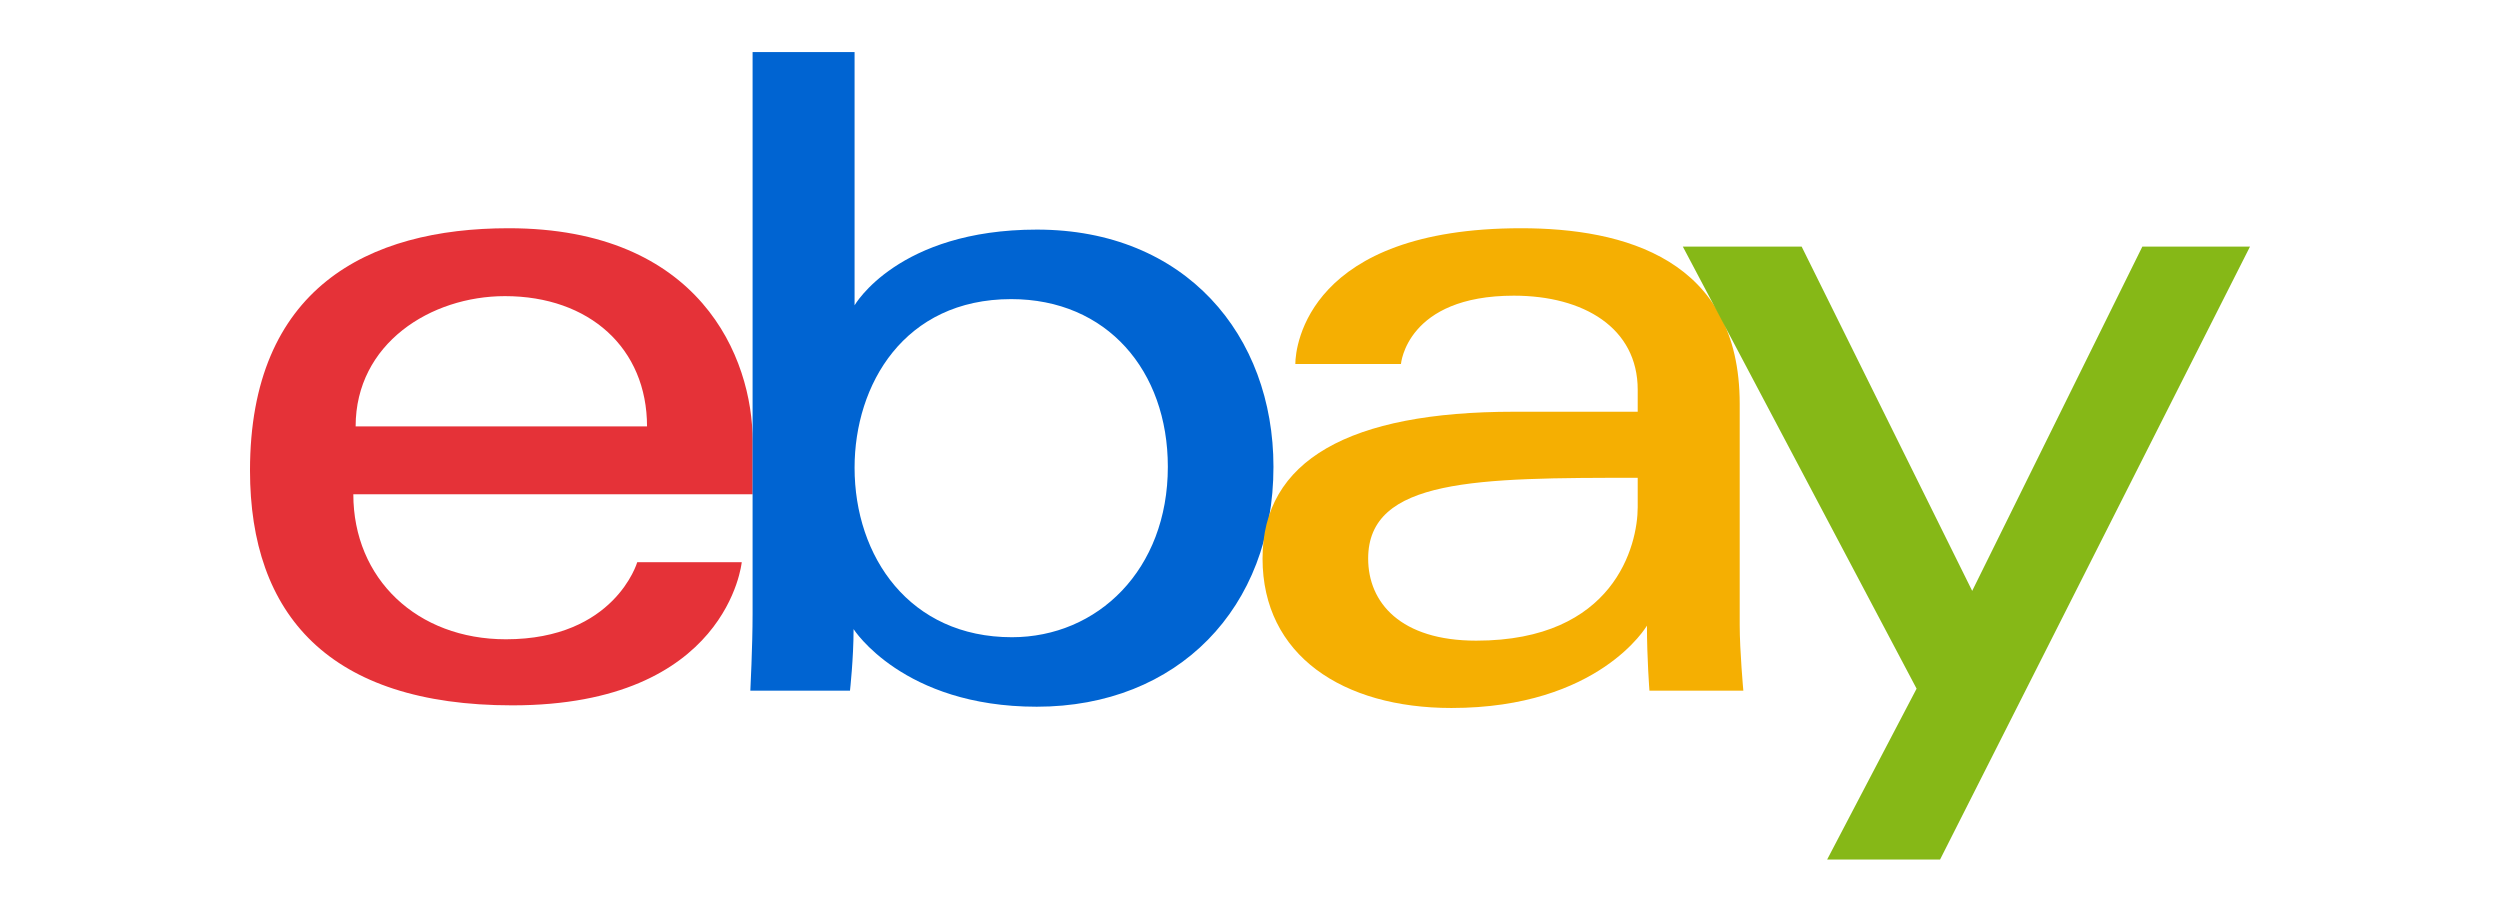 <svg width="170" height="62" viewBox="0 0 170 62" fill="none" xmlns="http://www.w3.org/2000/svg">
<path d="M34.586 15.52C24.994 15.52 17 19.62 17 31.991C17 41.792 22.375 47.964 34.833 47.964C49.498 47.964 50.438 38.231 50.438 38.231H43.332C43.332 38.231 41.809 43.471 34.4 43.471C28.366 43.471 24.026 39.364 24.026 33.608H51.181V29.995C51.181 24.3 47.593 15.52 34.586 15.52ZM34.338 20.137C40.082 20.137 43.998 23.683 43.998 28.997H24.183C24.183 23.355 29.294 20.137 34.338 20.137Z" fill="#E53238"/>
<path d="M51.176 3.54V41.751C51.176 43.92 51.023 46.965 51.023 46.965H57.799C57.799 46.965 58.043 44.778 58.043 42.779C58.043 42.779 61.391 48.057 70.496 48.057C80.083 48.057 86.595 41.35 86.595 31.742C86.595 22.803 80.614 15.613 70.511 15.613C61.051 15.613 58.111 20.761 58.111 20.761V3.54H51.176ZM68.762 20.34C75.272 20.34 79.413 25.208 79.413 31.742C79.413 38.748 74.631 43.331 68.809 43.331C61.86 43.331 58.111 37.864 58.111 31.804C58.111 26.157 61.475 20.34 68.762 20.34Z" fill="#0064D2"/>
<path d="M103.438 15.52C89.007 15.52 88.082 23.481 88.082 24.754H95.265C95.265 24.754 95.641 20.106 102.943 20.106C107.687 20.106 111.364 22.294 111.364 26.501V27.998H102.943C91.763 27.998 85.853 31.294 85.853 37.981C85.853 44.562 91.313 48.143 98.694 48.143C108.752 48.143 111.992 42.544 111.992 42.544C111.992 44.771 112.162 46.966 112.162 46.966H118.547C118.547 46.966 118.3 44.245 118.3 42.505V27.46C118.3 17.596 110.403 15.52 103.438 15.52ZM111.364 32.49V34.487C111.364 37.091 109.769 43.565 100.381 43.565C95.24 43.565 93.035 40.98 93.035 37.981C93.035 32.526 100.458 32.49 111.364 32.49Z" fill="#F5AF02"/>
<path d="M114.432 16.769H122.512L134.109 40.18L145.68 16.769H153L131.925 58.447H124.246L130.328 46.829L114.432 16.769Z" fill="#86B817"/>
</svg>
